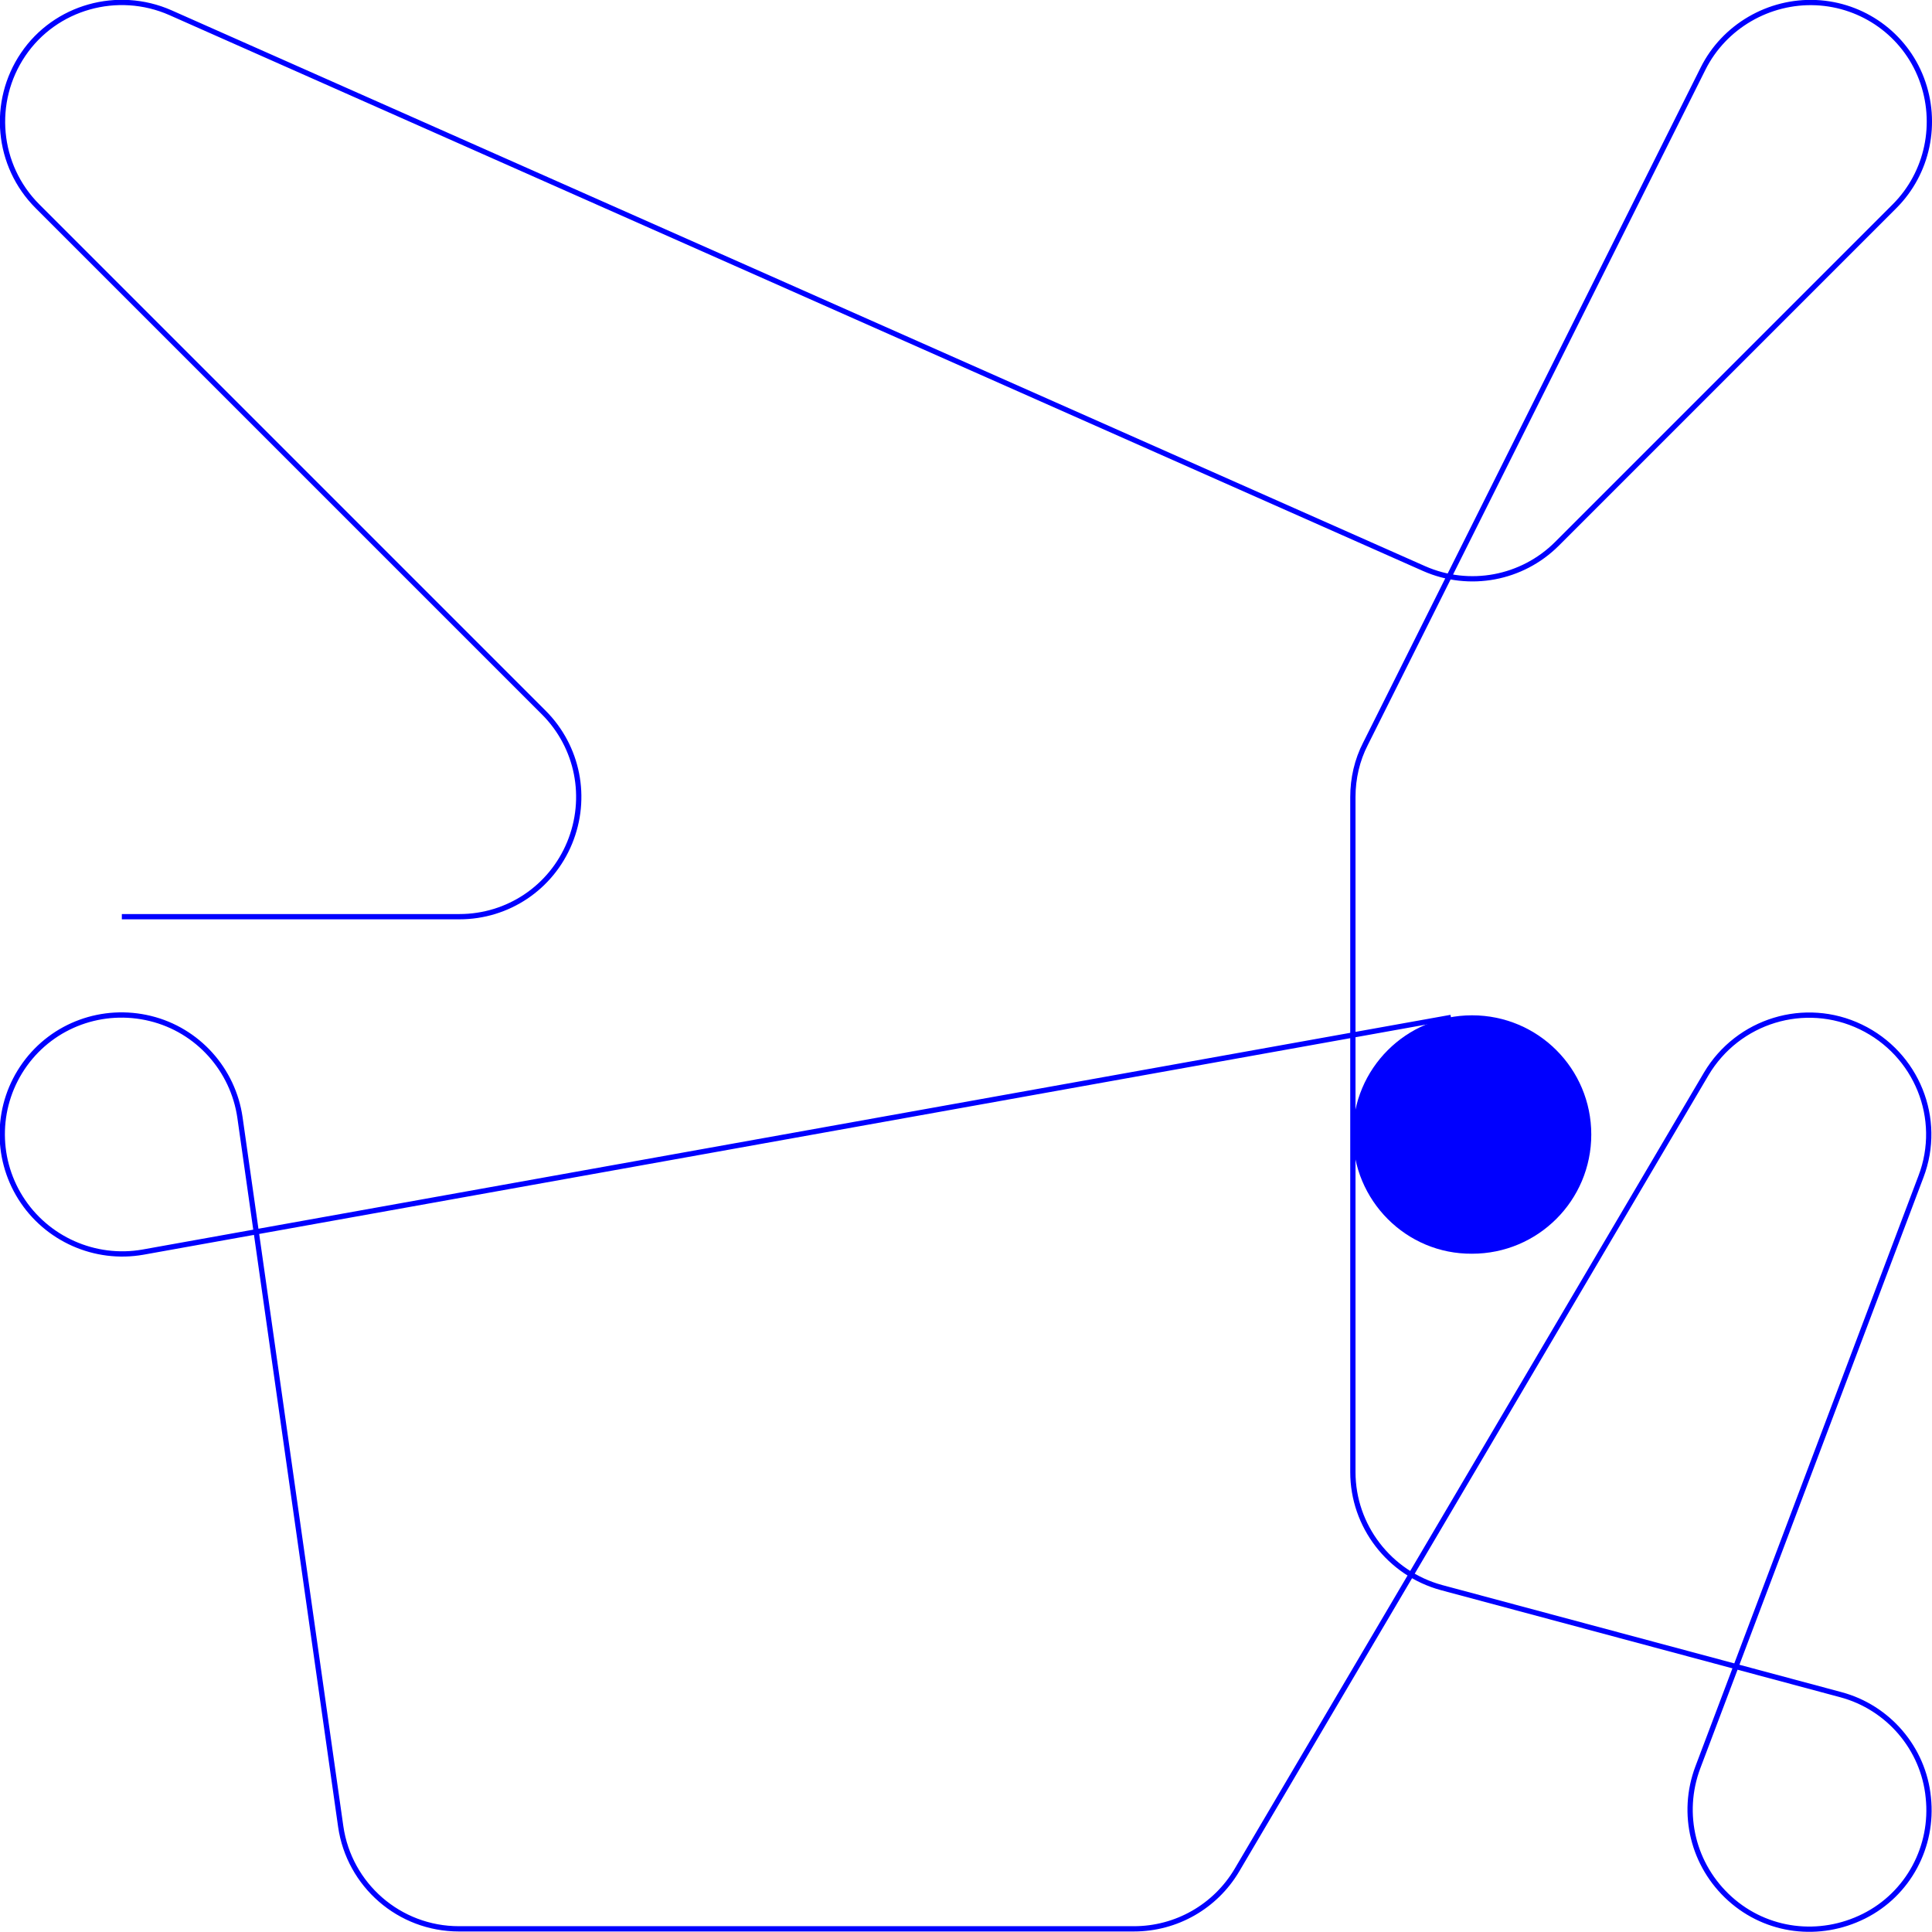 <svg xmlns="http://www.w3.org/2000/svg" xmlns:xlink="http://www.w3.org/1999/xlink" id="Livello_1" x="0" y="0" version="1.1" viewBox="0 0 366.3 366.3" xml:space="preserve" style="enable-background:new 0 0 366.3 366.3"><style type="text/css">.st0{fill:#00f}.st1{fill:none;stroke:#00f;stroke-miterlimit:10}</style><g><path d="M256.5,215.1c0-12.5,10.1-22.6,22.6-22.6c12.5,0,22.6,10.1,22.6,22.6s-10.1,22.6-22.6,22.6 C266.6,237.8,256.5,227.6,256.5,215.1z" class="st0"/><path d="M23.1,173.8h64c9.2,0,17.4-5.5,20.9-14s1.6-18.2-4.9-24.7l-96-96c-7.7-7.7-8.8-19.8-2.7-28.8S22.3-2,32.3,2.4 L270,107.8c8.6,3.8,18.6,1.9,25.2-4.7l64-64c6.3-6.3,8.3-15.8,5.1-24.2s-11.1-14-20-14.4S326.9,5,322.9,13l-64,128 c-1.6,3.1-2.4,6.6-2.4,10.1v128c0,10.2,6.9,19.2,16.8,21.9l75.7,20.3c9,2.4,15.7,10.2,16.6,19.5c1,9.3-3.8,18.3-12.2,22.5 s-18.4,3-25.4-3.3s-9.4-16.1-6.1-24.9l42.3-112c4.2-11-0.8-23.3-11.4-28.4s-23.3-1.2-29.3,8.9l-89,151 c-4.1,6.9-11.5,11.1-19.5,11.1h-128c-11.3,0-20.8-8.3-22.4-19.4L45.5,211.9c-1.3-9.1-8-16.6-17-18.8c-9-2.2-18.4,1.2-23.8,8.7 s-5.7,17.5-0.8,25.3S18,239,27.1,237.4l248-44.5" class="st1"/></g></svg>